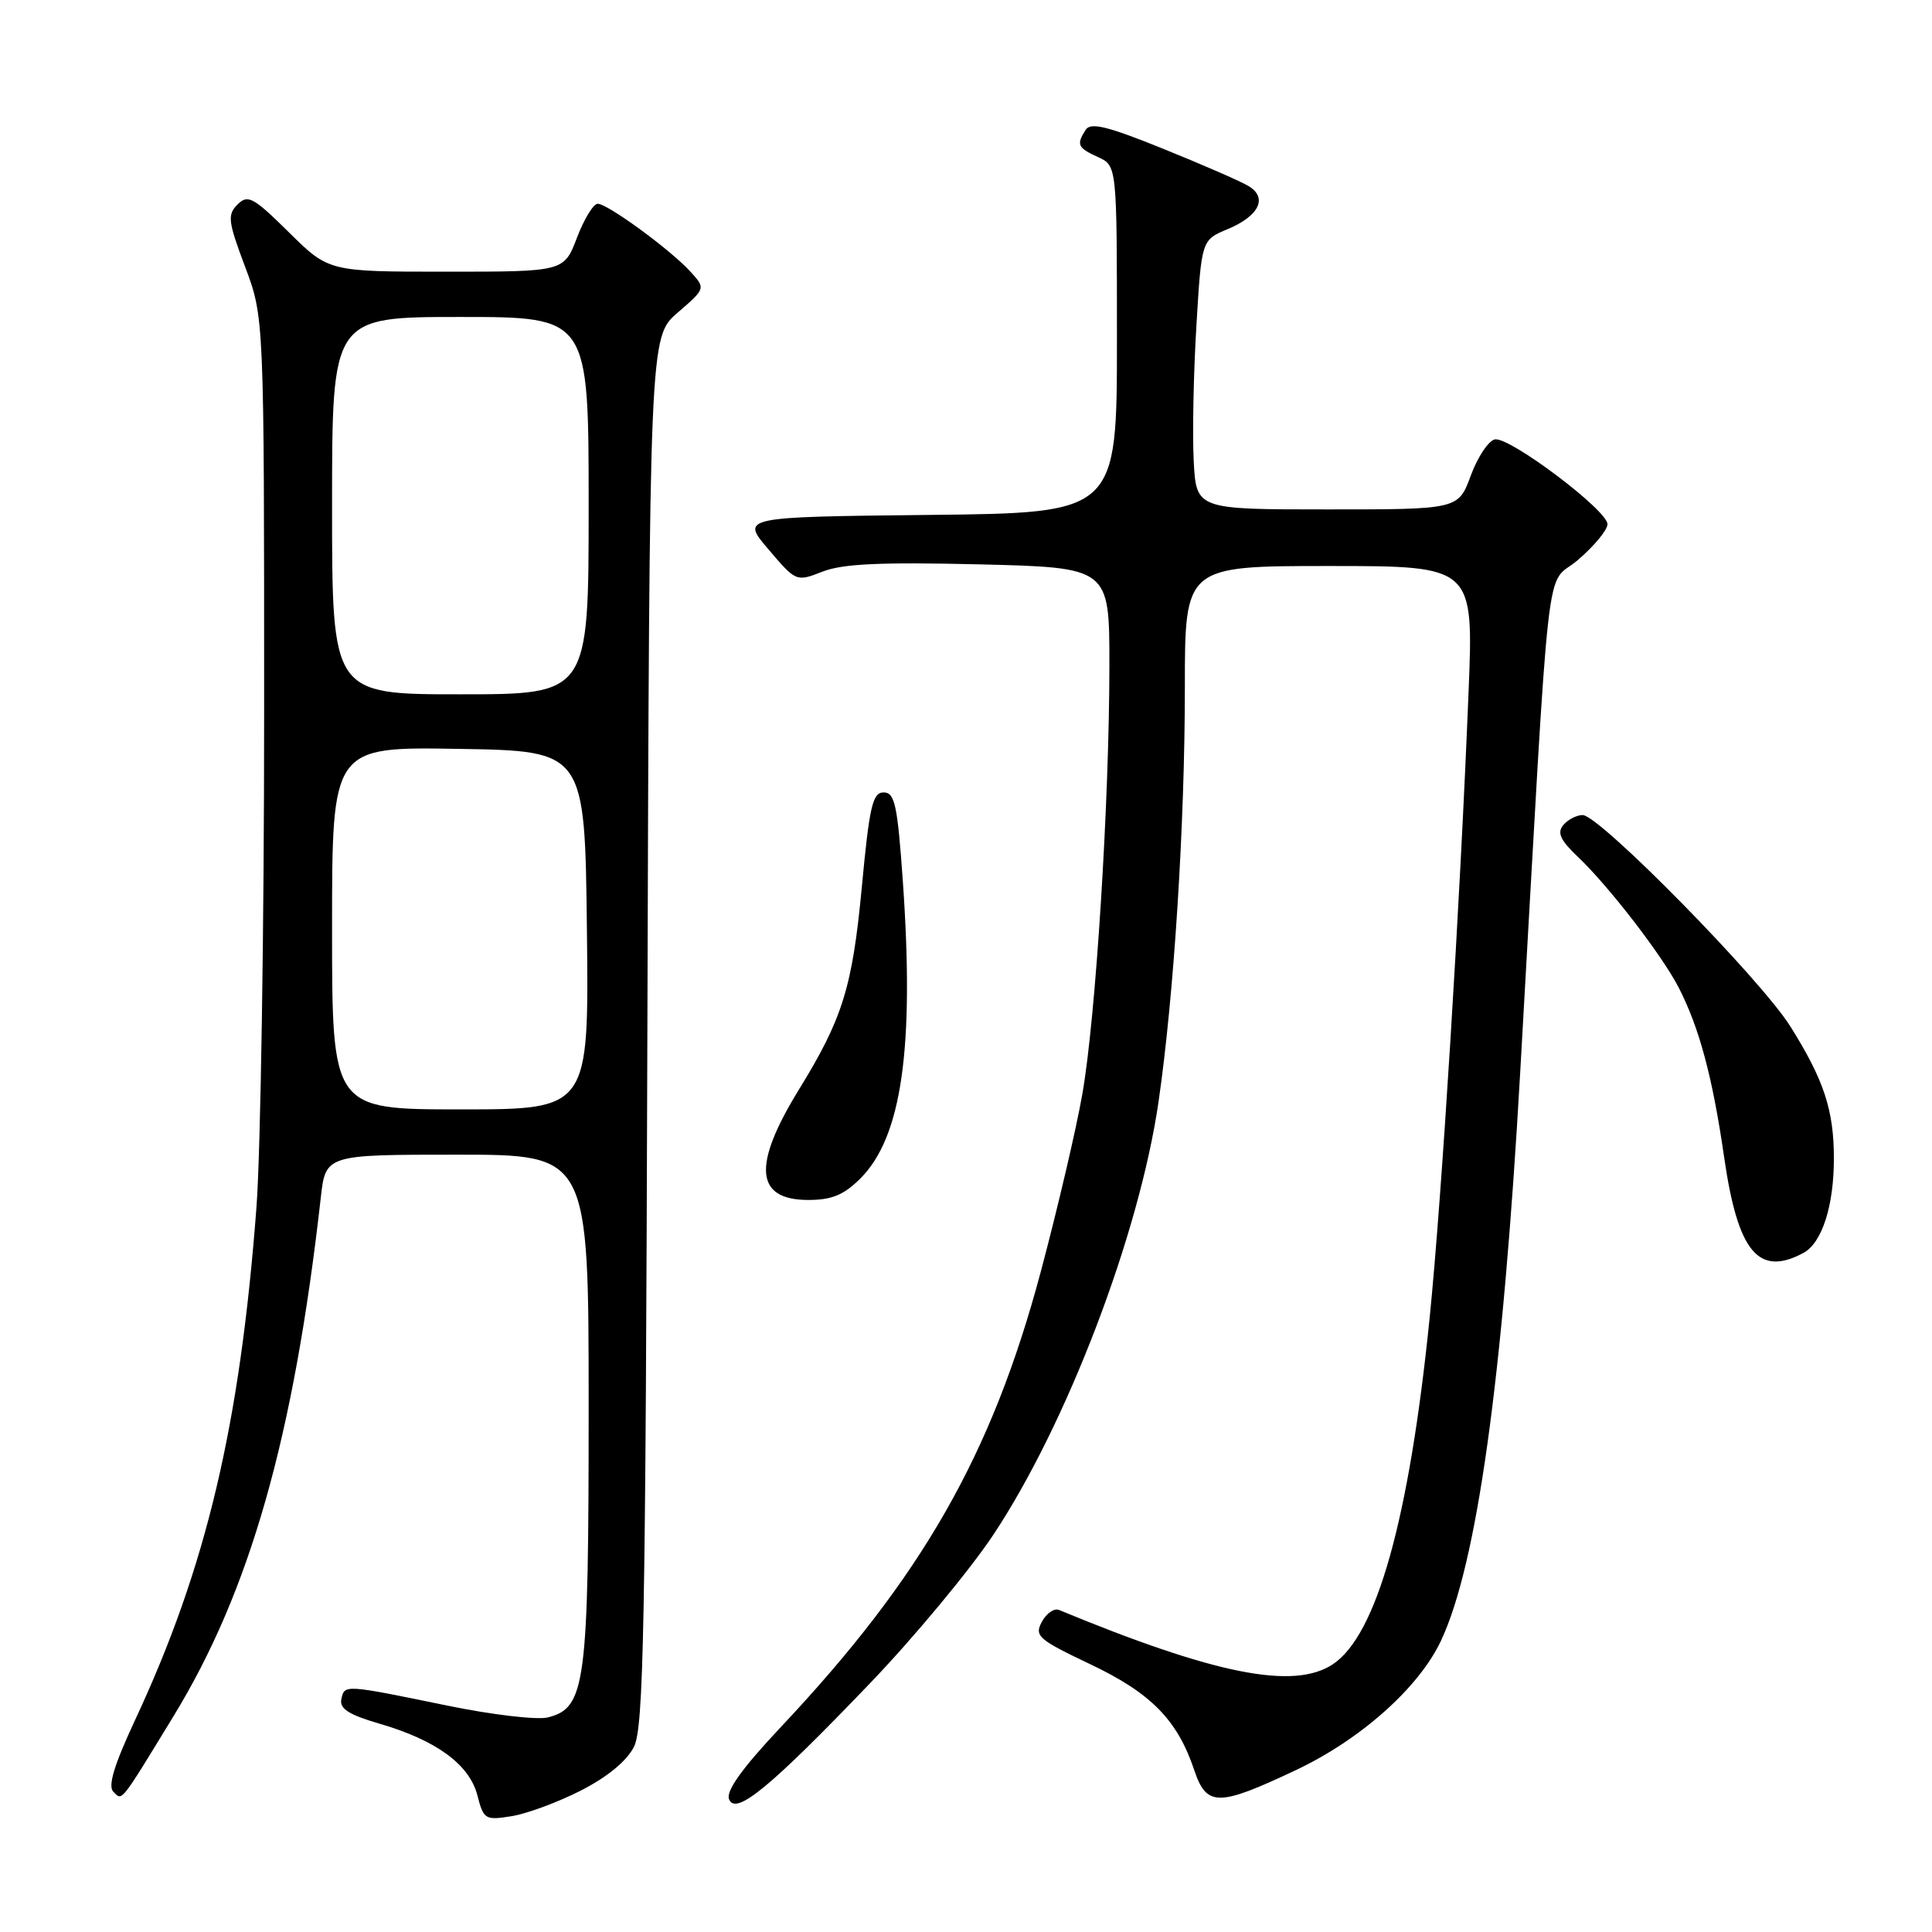 <?xml version="1.0" encoding="UTF-8" standalone="no"?>
<!DOCTYPE svg PUBLIC "-//W3C//DTD SVG 1.1//EN" "http://www.w3.org/Graphics/SVG/1.1/DTD/svg11.dtd" >
<svg xmlns="http://www.w3.org/2000/svg" xmlns:xlink="http://www.w3.org/1999/xlink" version="1.1" viewBox="0 0 256 256">
 <g >
 <path fill="currentColor"
d=" M 77.00 237.24 C 80.47 235.47 83.05 233.34 84.00 231.47 C 85.29 228.91 85.54 215.92 85.78 136.58 C 86.06 44.66 86.06 44.66 89.78 41.44 C 93.50 38.22 93.50 38.22 91.52 36.03 C 88.93 33.16 80.52 27.00 79.20 27.00 C 78.63 27.00 77.39 29.02 76.45 31.50 C 74.73 36.00 74.73 36.00 59.15 36.00 C 43.56 36.00 43.56 36.00 38.28 30.78 C 33.55 26.11 32.84 25.73 31.47 27.10 C 30.11 28.47 30.21 29.32 32.47 35.33 C 35.00 42.05 35.00 42.05 35.00 94.27 C 35.00 123.00 34.54 152.57 33.98 160.00 C 31.80 188.84 27.34 207.70 17.89 227.93 C 15.12 233.88 14.27 236.67 15.02 237.42 C 16.23 238.63 15.84 239.11 22.97 227.44 C 33.12 210.85 38.93 190.42 42.50 158.75 C 43.14 153.00 43.14 153.00 60.57 153.00 C 78.00 153.00 78.00 153.00 78.00 186.53 C 78.00 223.26 77.60 226.31 72.58 227.57 C 71.17 227.92 65.18 227.22 59.26 226.00 C 45.56 223.18 45.64 223.19 45.23 225.16 C 44.97 226.41 46.22 227.21 50.26 228.39 C 57.78 230.57 62.19 233.79 63.25 237.87 C 64.08 241.09 64.28 241.22 67.81 240.65 C 69.84 240.32 73.97 238.79 77.00 237.24 Z  M 115.33 222.99 C 121.14 216.93 128.45 208.12 131.58 203.43 C 141.34 188.75 150.95 163.61 153.51 146.00 C 155.56 131.93 157.00 109.24 157.00 91.06 C 157.00 75.00 157.00 75.00 176.13 75.00 C 195.27 75.00 195.27 75.00 194.59 91.75 C 193.46 119.94 191.04 158.70 189.44 174.58 C 186.73 201.31 182.42 216.71 176.57 220.55 C 171.39 223.94 160.98 221.87 140.33 213.33 C 139.68 213.06 138.66 213.77 138.05 214.90 C 137.04 216.78 137.57 217.24 144.45 220.51 C 152.52 224.34 156.01 227.90 158.24 234.54 C 159.88 239.42 161.40 239.42 171.73 234.54 C 180.32 230.48 188.03 223.60 190.94 217.40 C 195.71 207.26 199.13 182.72 201.44 142.00 C 205.52 70.24 204.64 78.00 209.07 74.21 C 211.23 72.36 213.00 70.22 213.00 69.46 C 213.00 67.61 200.03 57.85 198.08 58.22 C 197.24 58.39 195.80 60.54 194.89 63.01 C 193.23 67.50 193.23 67.50 175.87 67.50 C 158.50 67.50 158.50 67.50 158.17 61.00 C 157.99 57.42 158.15 49.39 158.53 43.16 C 159.21 31.81 159.21 31.81 162.65 30.37 C 166.86 28.62 168.03 26.18 165.40 24.63 C 164.36 24.01 159.27 21.79 154.09 19.70 C 146.73 16.72 144.51 16.18 143.86 17.20 C 142.60 19.17 142.79 19.58 145.50 20.82 C 148.00 21.96 148.00 21.96 148.00 44.96 C 148.00 67.97 148.00 67.97 123.08 68.23 C 98.16 68.50 98.16 68.50 101.83 72.80 C 105.49 77.10 105.51 77.10 109.00 75.74 C 111.65 74.70 116.70 74.47 129.75 74.78 C 147.00 75.20 147.00 75.20 147.00 88.07 C 147.00 106.19 145.19 134.95 143.41 145.00 C 142.59 149.68 140.11 160.25 137.91 168.50 C 131.43 192.76 122.21 208.92 103.47 228.84 C 98.35 234.28 96.18 237.30 96.60 238.40 C 97.46 240.63 102.02 236.88 115.33 222.99 Z  M 238.96 166.02 C 241.42 164.70 243.00 159.81 243.00 153.50 C 243.00 147.09 241.68 143.10 237.23 136.00 C 233.29 129.73 211.94 108.00 209.71 108.00 C 208.91 108.00 207.75 108.60 207.14 109.33 C 206.29 110.35 206.76 111.34 209.12 113.58 C 213.14 117.39 220.25 126.60 222.43 130.85 C 225.17 136.17 226.93 142.75 228.46 153.36 C 230.28 165.92 233.01 169.21 238.96 166.02 Z  M 114.01 156.15 C 119.50 150.65 121.18 138.88 119.63 116.75 C 118.92 106.64 118.56 105.00 117.09 105.00 C 115.62 105.00 115.20 106.83 114.19 117.61 C 112.94 130.83 111.65 134.98 105.84 144.41 C 99.67 154.45 100.06 159.00 107.11 159.00 C 110.22 159.00 111.81 158.34 114.01 156.15 Z  M 44.00 122.98 C 44.00 98.95 44.00 98.95 60.75 99.23 C 77.50 99.50 77.50 99.50 77.77 123.25 C 78.04 147.00 78.04 147.00 61.02 147.00 C 44.00 147.00 44.00 147.00 44.00 122.98 Z  M 44.00 67.00 C 44.00 42.00 44.00 42.00 61.00 42.00 C 78.00 42.00 78.00 42.00 78.00 67.00 C 78.00 92.00 78.00 92.00 61.00 92.00 C 44.00 92.00 44.00 92.00 44.00 67.00 Z "/>
</g>
</svg>